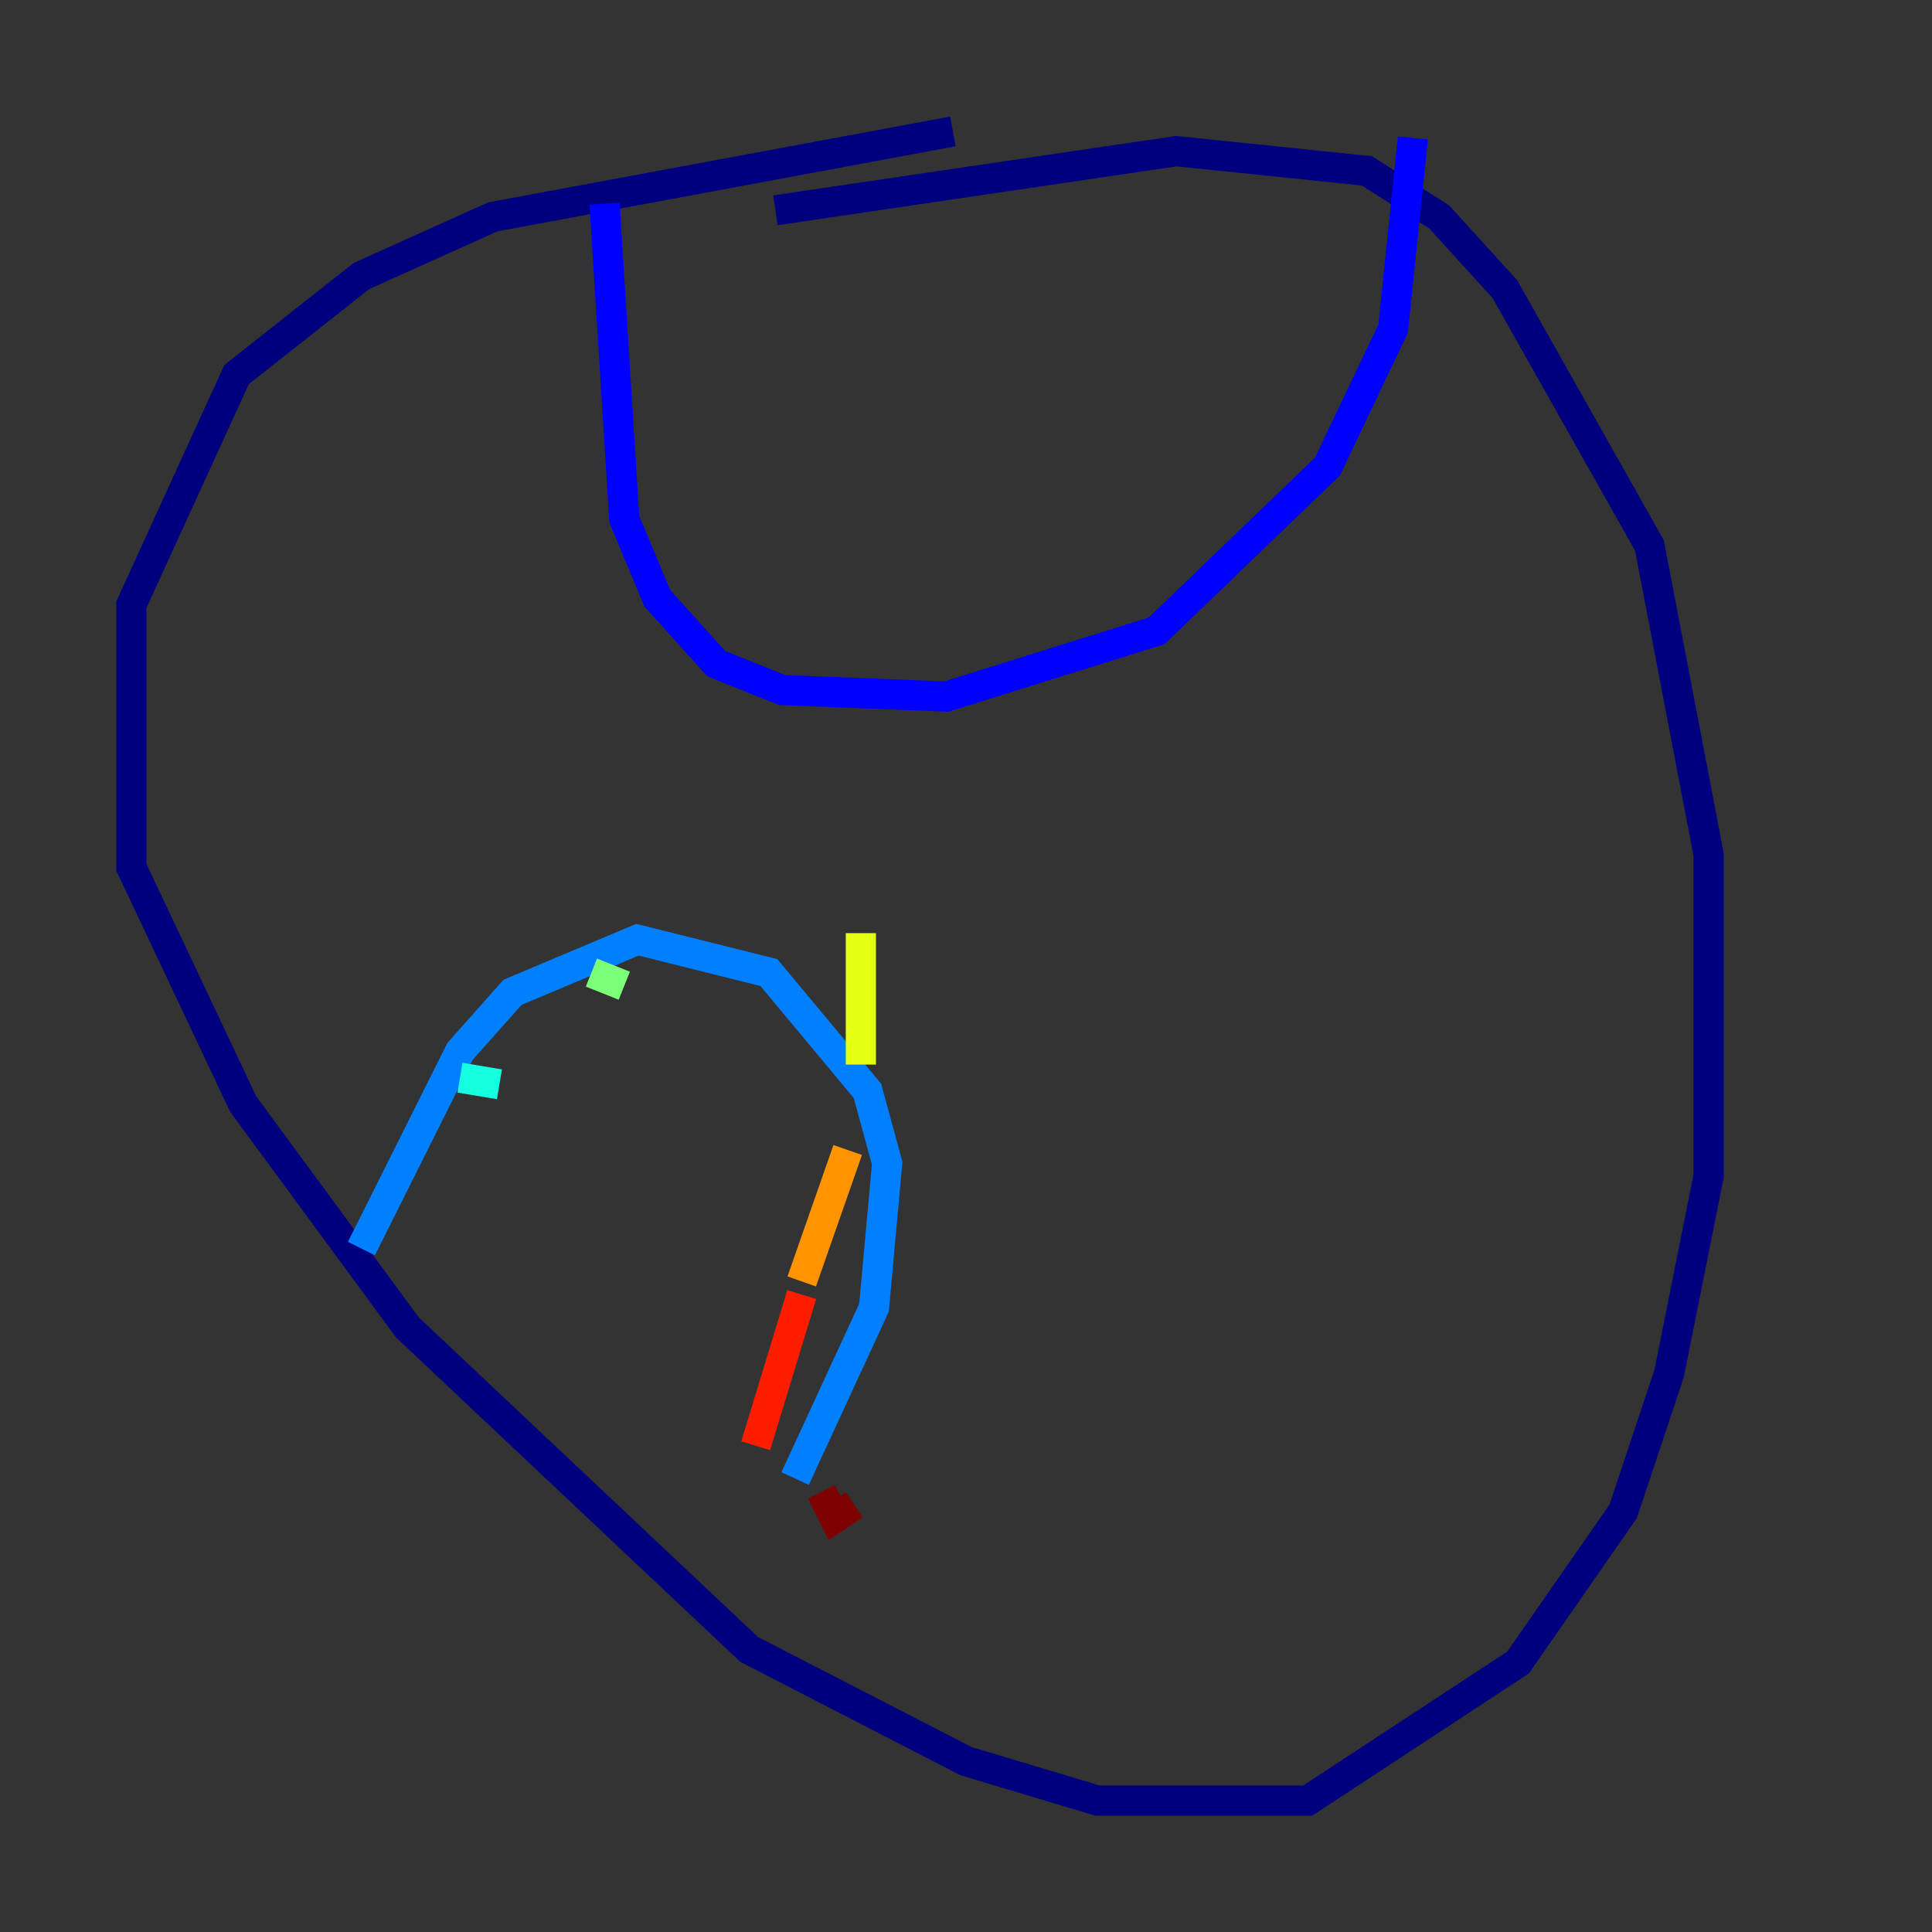 <?xml version="1.0" encoding="utf-8" ?>
<svg baseProfile="tiny" height="128" version="1.2" viewBox="0,0,128,128" width="128" xmlns="http://www.w3.org/2000/svg" xmlns:ev="http://www.w3.org/2001/xml-events" xmlns:xlink="http://www.w3.org/1999/xlink"><rect x="0" y="0" width="128" height="128" fill="#333333" stroke="none"/><defs /><polyline fill="none" points="63.129,8.707 32.653,14.367 23.946,18.286 15.674,24.816 8.707,40.054 8.707,57.469 16.109,73.143 26.993,87.946 49.633,109.279 64.0,116.68 72.707,119.293 86.639,119.293 100.571,110.15 107.537,100.136 110.585,90.993 113.197,77.932 113.197,56.599 109.279,36.136 99.701,19.157 95.347,14.367 90.558,11.32 77.932,10.014 51.374,13.932" stroke="#00007f" stroke-width="2" /><polyline fill="none" points="40.054,13.497 41.361,34.395 43.537,39.619 47.456,43.973 51.809,45.714 62.694,46.15 76.626,41.796 87.946,30.912 92.299,21.769 93.605,9.143" stroke="#0000ff" stroke-width="2" /><polyline fill="none" points="23.946,82.721 30.476,69.66 33.959,65.742 42.231,62.258 50.939,64.435 57.469,72.272 58.776,77.061 57.905,86.639 52.68,97.959" stroke="#0080ff" stroke-width="2" /><polyline fill="none" points="30.476,71.401 33.088,71.837" stroke="#15ffe1" stroke-width="2" /><polyline fill="none" points="39.184,64.435 41.361,65.306" stroke="#7cff79" stroke-width="2" /><polyline fill="none" points="57.034,61.823 57.034,70.531" stroke="#e4ff12" stroke-width="2" /><polyline fill="none" points="56.163,76.191 53.116,84.898" stroke="#ff9400" stroke-width="2" /><polyline fill="none" points="53.116,85.769 50.068,95.782" stroke="#ff1d00" stroke-width="2" /><polyline fill="none" points="54.422,98.83 55.292,100.571 56.599,99.701" stroke="#7f0000" stroke-width="2" /></svg>